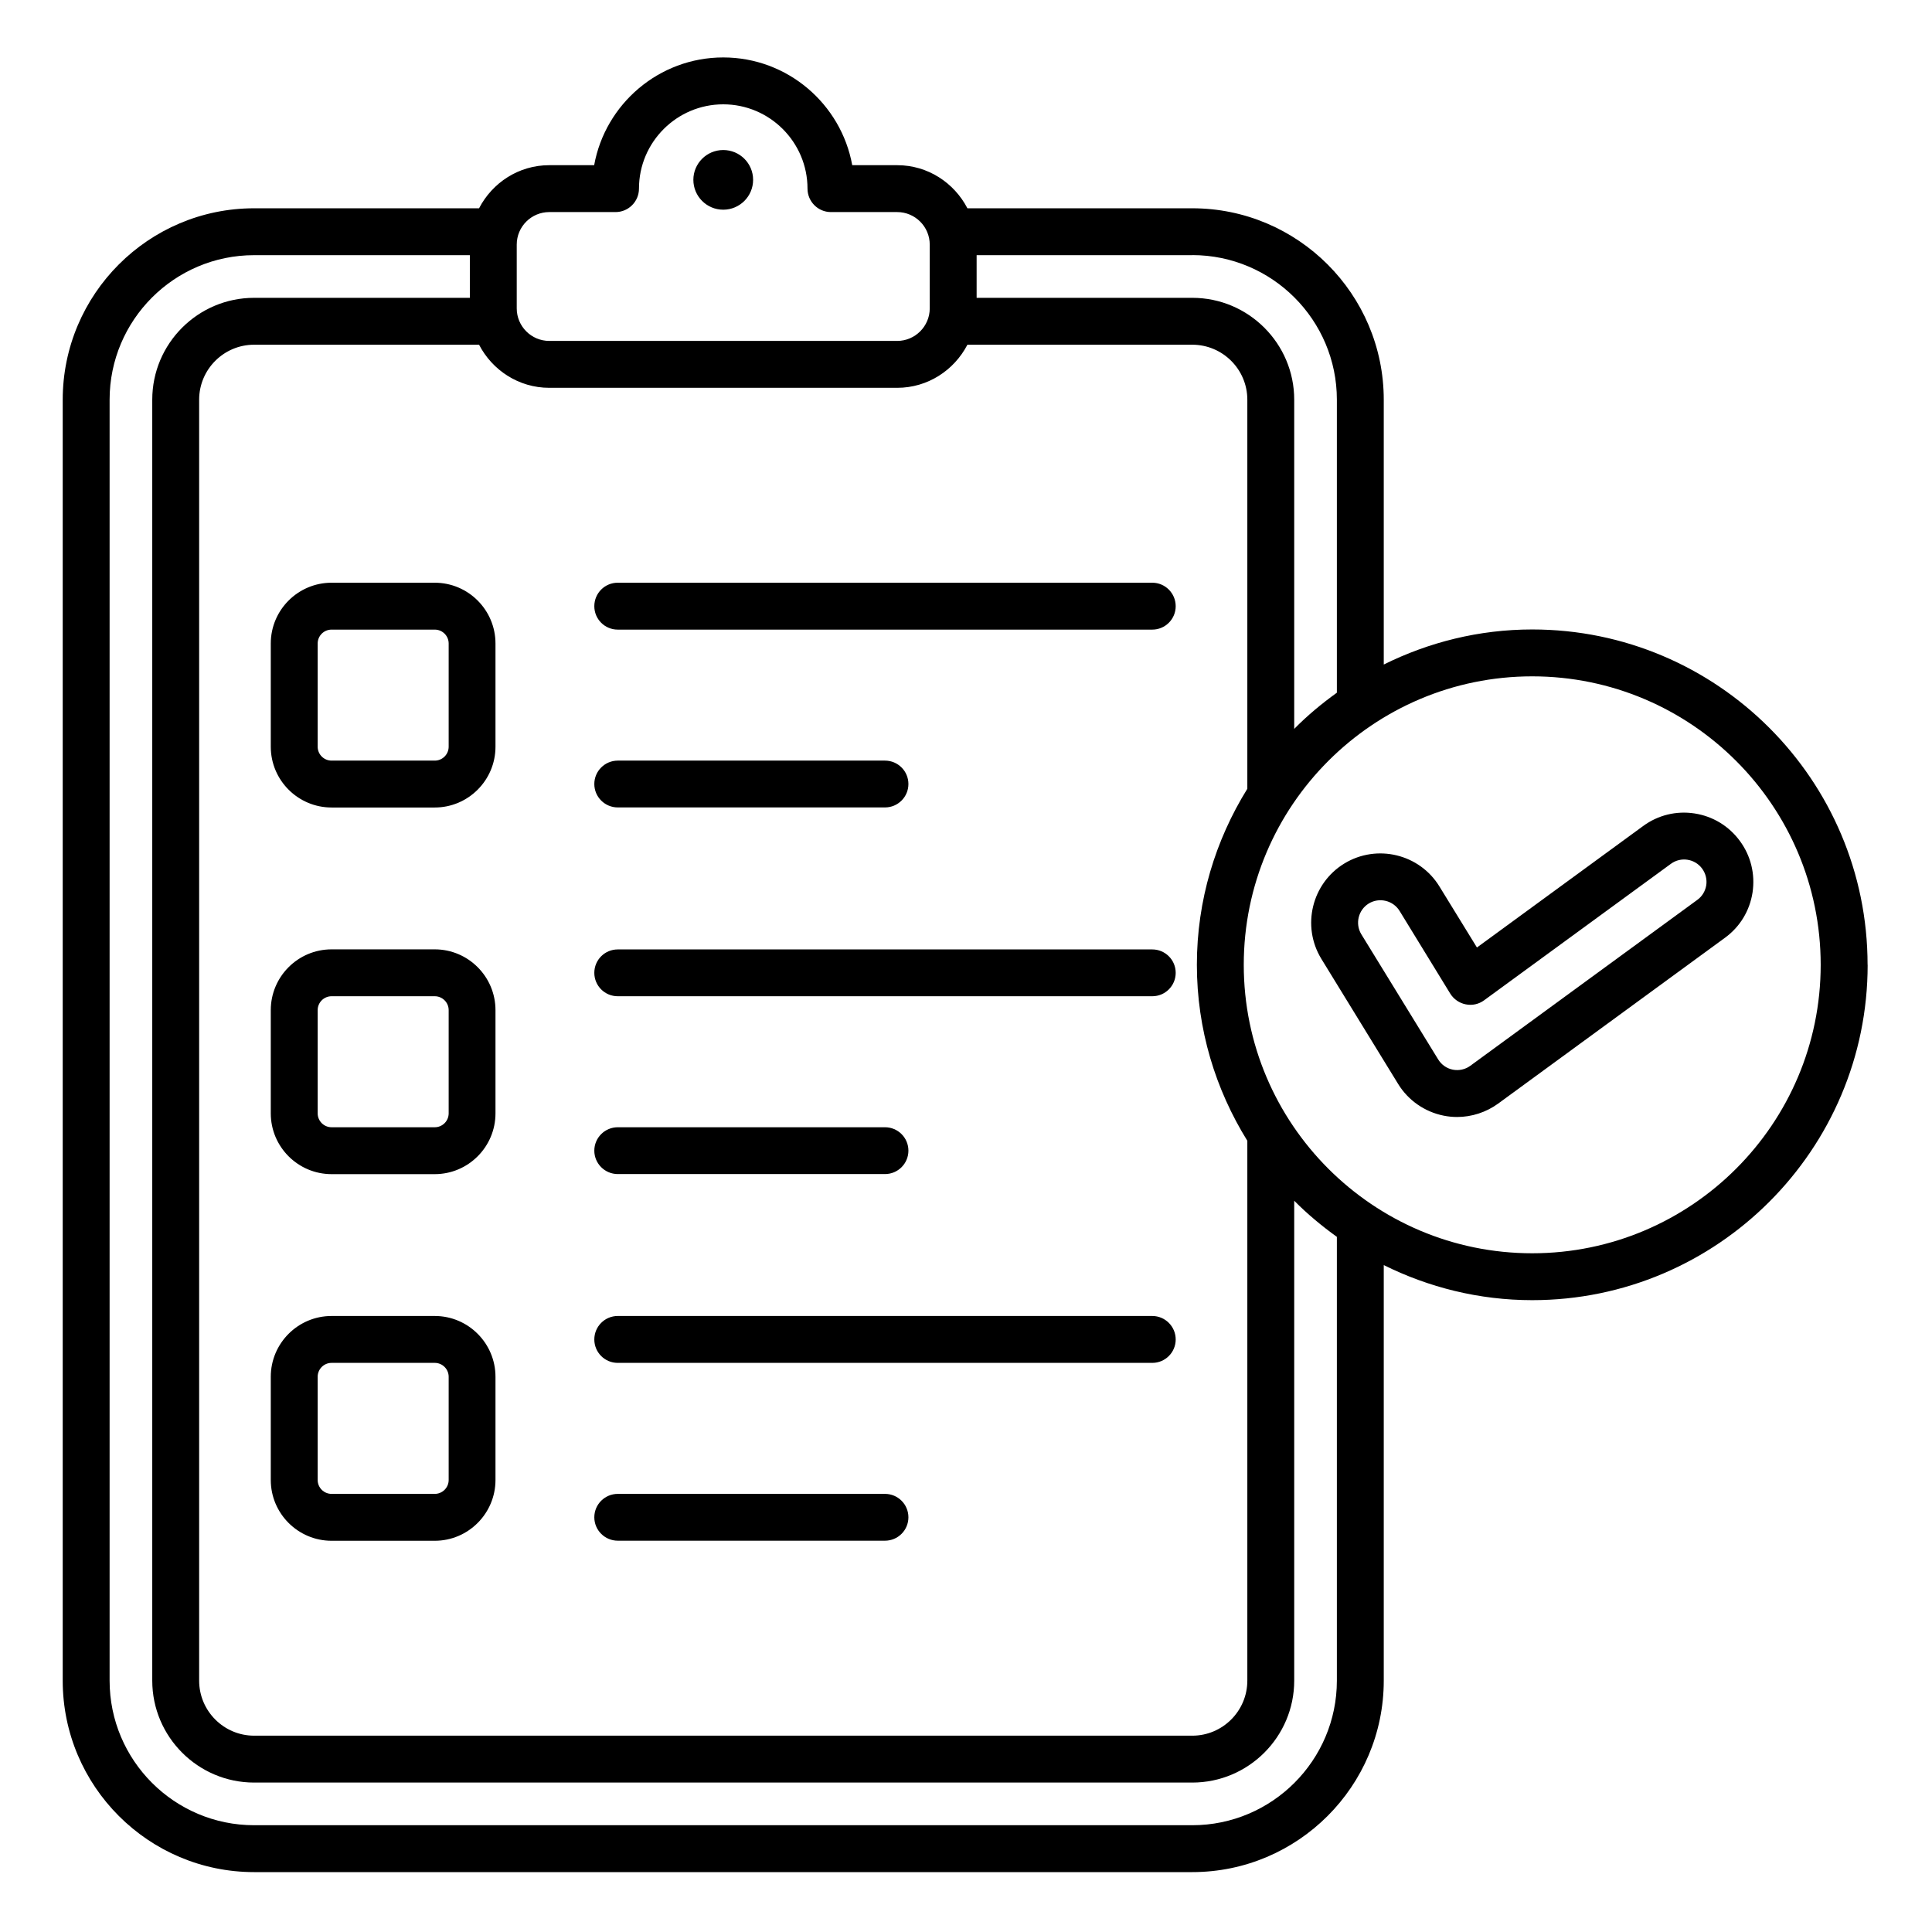 <svg width="38" height="38" viewBox="0 0 26 26" fill="none" xmlns="http://www.w3.org/2000/svg">
<path d="M9.331 2.42C9.331 2.199 9.511 2.019 9.733 2.019C9.955 2.019 10.135 2.198 10.135 2.42C10.135 2.642 9.955 2.822 9.733 2.822C9.511 2.822 9.331 2.642 9.331 2.42ZM3.644 14.983V13.594C3.644 13.143 4.011 12.776 4.462 12.776H5.851C6.301 12.776 6.668 13.143 6.668 13.594V14.983C6.668 15.434 6.301 15.801 5.851 15.801H4.462C4.011 15.801 3.644 15.434 3.644 14.983ZM4.275 14.983C4.275 15.086 4.359 15.17 4.462 15.17H5.851C5.954 15.17 6.038 15.086 6.038 14.983V13.594C6.038 13.491 5.954 13.407 5.851 13.407H4.462C4.359 13.407 4.275 13.491 4.275 13.594V14.983ZM3.644 10.049V8.66C3.644 8.209 4.011 7.842 4.462 7.842H5.851C6.301 7.842 6.668 8.209 6.668 8.66V10.049C6.668 10.5 6.301 10.867 5.851 10.867H4.462C4.011 10.867 3.644 10.5 3.644 10.049ZM4.275 10.049C4.275 10.152 4.359 10.236 4.462 10.236H5.851C5.954 10.236 6.038 10.152 6.038 10.049V8.66C6.038 8.557 5.954 8.473 5.851 8.473H4.462C4.359 8.473 4.275 8.557 4.275 8.66V10.049ZM3.644 19.917V18.528C3.644 18.077 4.011 17.71 4.462 17.71H5.851C6.301 17.71 6.668 18.077 6.668 18.528V19.917C6.668 20.368 6.301 20.735 5.851 20.735H4.462C4.011 20.735 3.644 20.368 3.644 19.917ZM4.275 19.917C4.275 20.02 4.359 20.104 4.462 20.104H5.851C5.954 20.104 6.038 20.02 6.038 19.917V18.528C6.038 18.425 5.954 18.341 5.851 18.341H4.462C4.359 18.341 4.275 18.425 4.275 18.528V19.917ZM8.314 15.8H11.91C12.084 15.8 12.225 15.659 12.225 15.485C12.225 15.311 12.084 15.17 11.91 15.17H8.314C8.14 15.17 7.998 15.311 7.998 15.485C7.998 15.659 8.14 15.8 8.314 15.8ZM8.314 8.473H15.507C15.681 8.473 15.822 8.332 15.822 8.158C15.822 7.984 15.681 7.842 15.507 7.842L8.313 7.842C8.139 7.842 7.998 7.983 7.998 8.158C7.998 8.332 8.139 8.473 8.313 8.473L8.314 8.473ZM8.314 10.866H11.91C12.084 10.866 12.225 10.725 12.225 10.551C12.225 10.377 12.084 10.236 11.91 10.236H8.314C8.14 10.236 7.998 10.377 7.998 10.551C7.998 10.725 8.14 10.866 8.314 10.866ZM8.314 13.407H15.507C15.681 13.407 15.822 13.266 15.822 13.092C15.822 12.918 15.681 12.777 15.507 12.777H8.313C8.139 12.777 7.998 12.918 7.998 13.092C7.998 13.266 8.139 13.407 8.313 13.407H8.314ZM8.314 18.341H15.507C15.681 18.341 15.822 18.2 15.822 18.026C15.822 17.852 15.681 17.71 15.507 17.71H8.313C8.139 17.71 7.998 17.852 7.998 18.026C7.998 18.2 8.139 18.341 8.313 18.341H8.314ZM8.314 20.734H11.91C12.084 20.734 12.225 20.593 12.225 20.419C12.225 20.245 12.084 20.104 11.91 20.104H8.314C8.14 20.104 7.998 20.245 7.998 20.419C7.998 20.593 8.14 20.734 8.314 20.734ZM25.134 12.984C25.134 15.472 23.109 17.497 20.62 17.497C19.902 17.497 19.225 17.324 18.622 17.025V22.617C18.622 24.038 17.466 25.194 16.045 25.194H3.42C1.999 25.194 0.844 24.038 0.844 22.617V5.38C0.844 3.959 1.999 2.803 3.42 2.803H6.447C6.625 2.46 6.979 2.223 7.392 2.223H7.996C8.145 1.4 8.868 0.773 9.733 0.773C10.598 0.773 11.32 1.4 11.469 2.223H12.074C12.486 2.223 12.841 2.46 13.019 2.803H16.045C17.466 2.803 18.622 3.959 18.622 5.38V8.943C19.225 8.644 19.902 8.471 20.62 8.471C23.109 8.471 25.133 10.495 25.133 12.984L25.134 12.984ZM16.045 3.434H13.143V4.008H16.045C16.802 4.008 17.417 4.623 17.417 5.379V9.809C17.593 9.63 17.787 9.469 17.991 9.322V5.379C17.991 4.306 17.118 3.433 16.045 3.433V3.434ZM3.42 4.639C3.012 4.639 2.68 4.971 2.68 5.379V22.617C2.68 23.025 3.012 23.358 3.42 23.358H16.045C16.454 23.358 16.786 23.025 16.786 22.617V15.352C16.358 14.662 16.107 13.853 16.107 12.983C16.107 12.114 16.358 11.305 16.786 10.615V5.379C16.786 4.971 16.454 4.639 16.045 4.639H13.019C12.841 4.982 12.486 5.219 12.074 5.219H7.392C6.98 5.219 6.625 4.982 6.447 4.639L3.42 4.639ZM6.954 4.15C6.954 4.391 7.15 4.588 7.392 4.588H12.074C12.315 4.588 12.512 4.391 12.512 4.15V3.292C12.512 3.05 12.315 2.854 12.074 2.854H11.182C11.008 2.854 10.867 2.712 10.867 2.538C10.867 1.913 10.358 1.404 9.733 1.404C9.108 1.404 8.599 1.913 8.599 2.538C8.599 2.712 8.458 2.854 8.284 2.854H7.392C7.15 2.854 6.954 3.05 6.954 3.292V4.15H6.954ZM17.991 16.645C17.787 16.498 17.593 16.337 17.417 16.159V22.617C17.417 23.373 16.802 23.989 16.045 23.989L3.42 23.989C2.664 23.989 2.049 23.373 2.049 22.617L2.049 5.379C2.049 4.623 2.664 4.008 3.42 4.008H6.323V3.434H3.42C2.347 3.434 1.475 4.307 1.475 5.379V22.617C1.475 23.69 2.347 24.563 3.42 24.563L16.045 24.563C17.118 24.563 17.991 23.69 17.991 22.617V16.645L17.991 16.645ZM24.502 12.984C24.502 10.843 22.761 9.102 20.62 9.102C18.479 9.102 16.738 10.843 16.738 12.984C16.738 15.125 18.479 16.866 20.62 16.866C22.761 16.866 24.502 15.125 24.502 12.984ZM23.585 12.01C23.547 12.256 23.416 12.473 23.214 12.62L20.161 14.852C20 14.969 19.805 15.032 19.609 15.032C19.548 15.032 19.488 15.026 19.428 15.014C19.173 14.963 18.949 14.807 18.814 14.585L17.781 12.902C17.781 12.902 17.781 12.902 17.781 12.902C17.514 12.463 17.653 11.889 18.091 11.621C18.529 11.354 19.104 11.492 19.372 11.931L19.876 12.751L22.113 11.116C22.313 10.969 22.56 10.909 22.805 10.947C23.051 10.985 23.268 11.117 23.415 11.318C23.562 11.518 23.622 11.764 23.585 12.01L23.585 12.01ZM22.962 11.914C22.974 11.835 22.954 11.755 22.907 11.69C22.808 11.555 22.619 11.527 22.486 11.625L19.972 13.462C19.901 13.514 19.812 13.534 19.725 13.516C19.639 13.499 19.564 13.447 19.517 13.372L18.835 12.259C18.748 12.117 18.561 12.073 18.42 12.159C18.279 12.246 18.234 12.431 18.32 12.573L19.353 14.255C19.398 14.329 19.468 14.378 19.551 14.395C19.634 14.411 19.719 14.393 19.788 14.342L22.842 12.11C22.907 12.063 22.949 11.993 22.962 11.913L22.962 11.914Z" fill="black"/>
</svg>